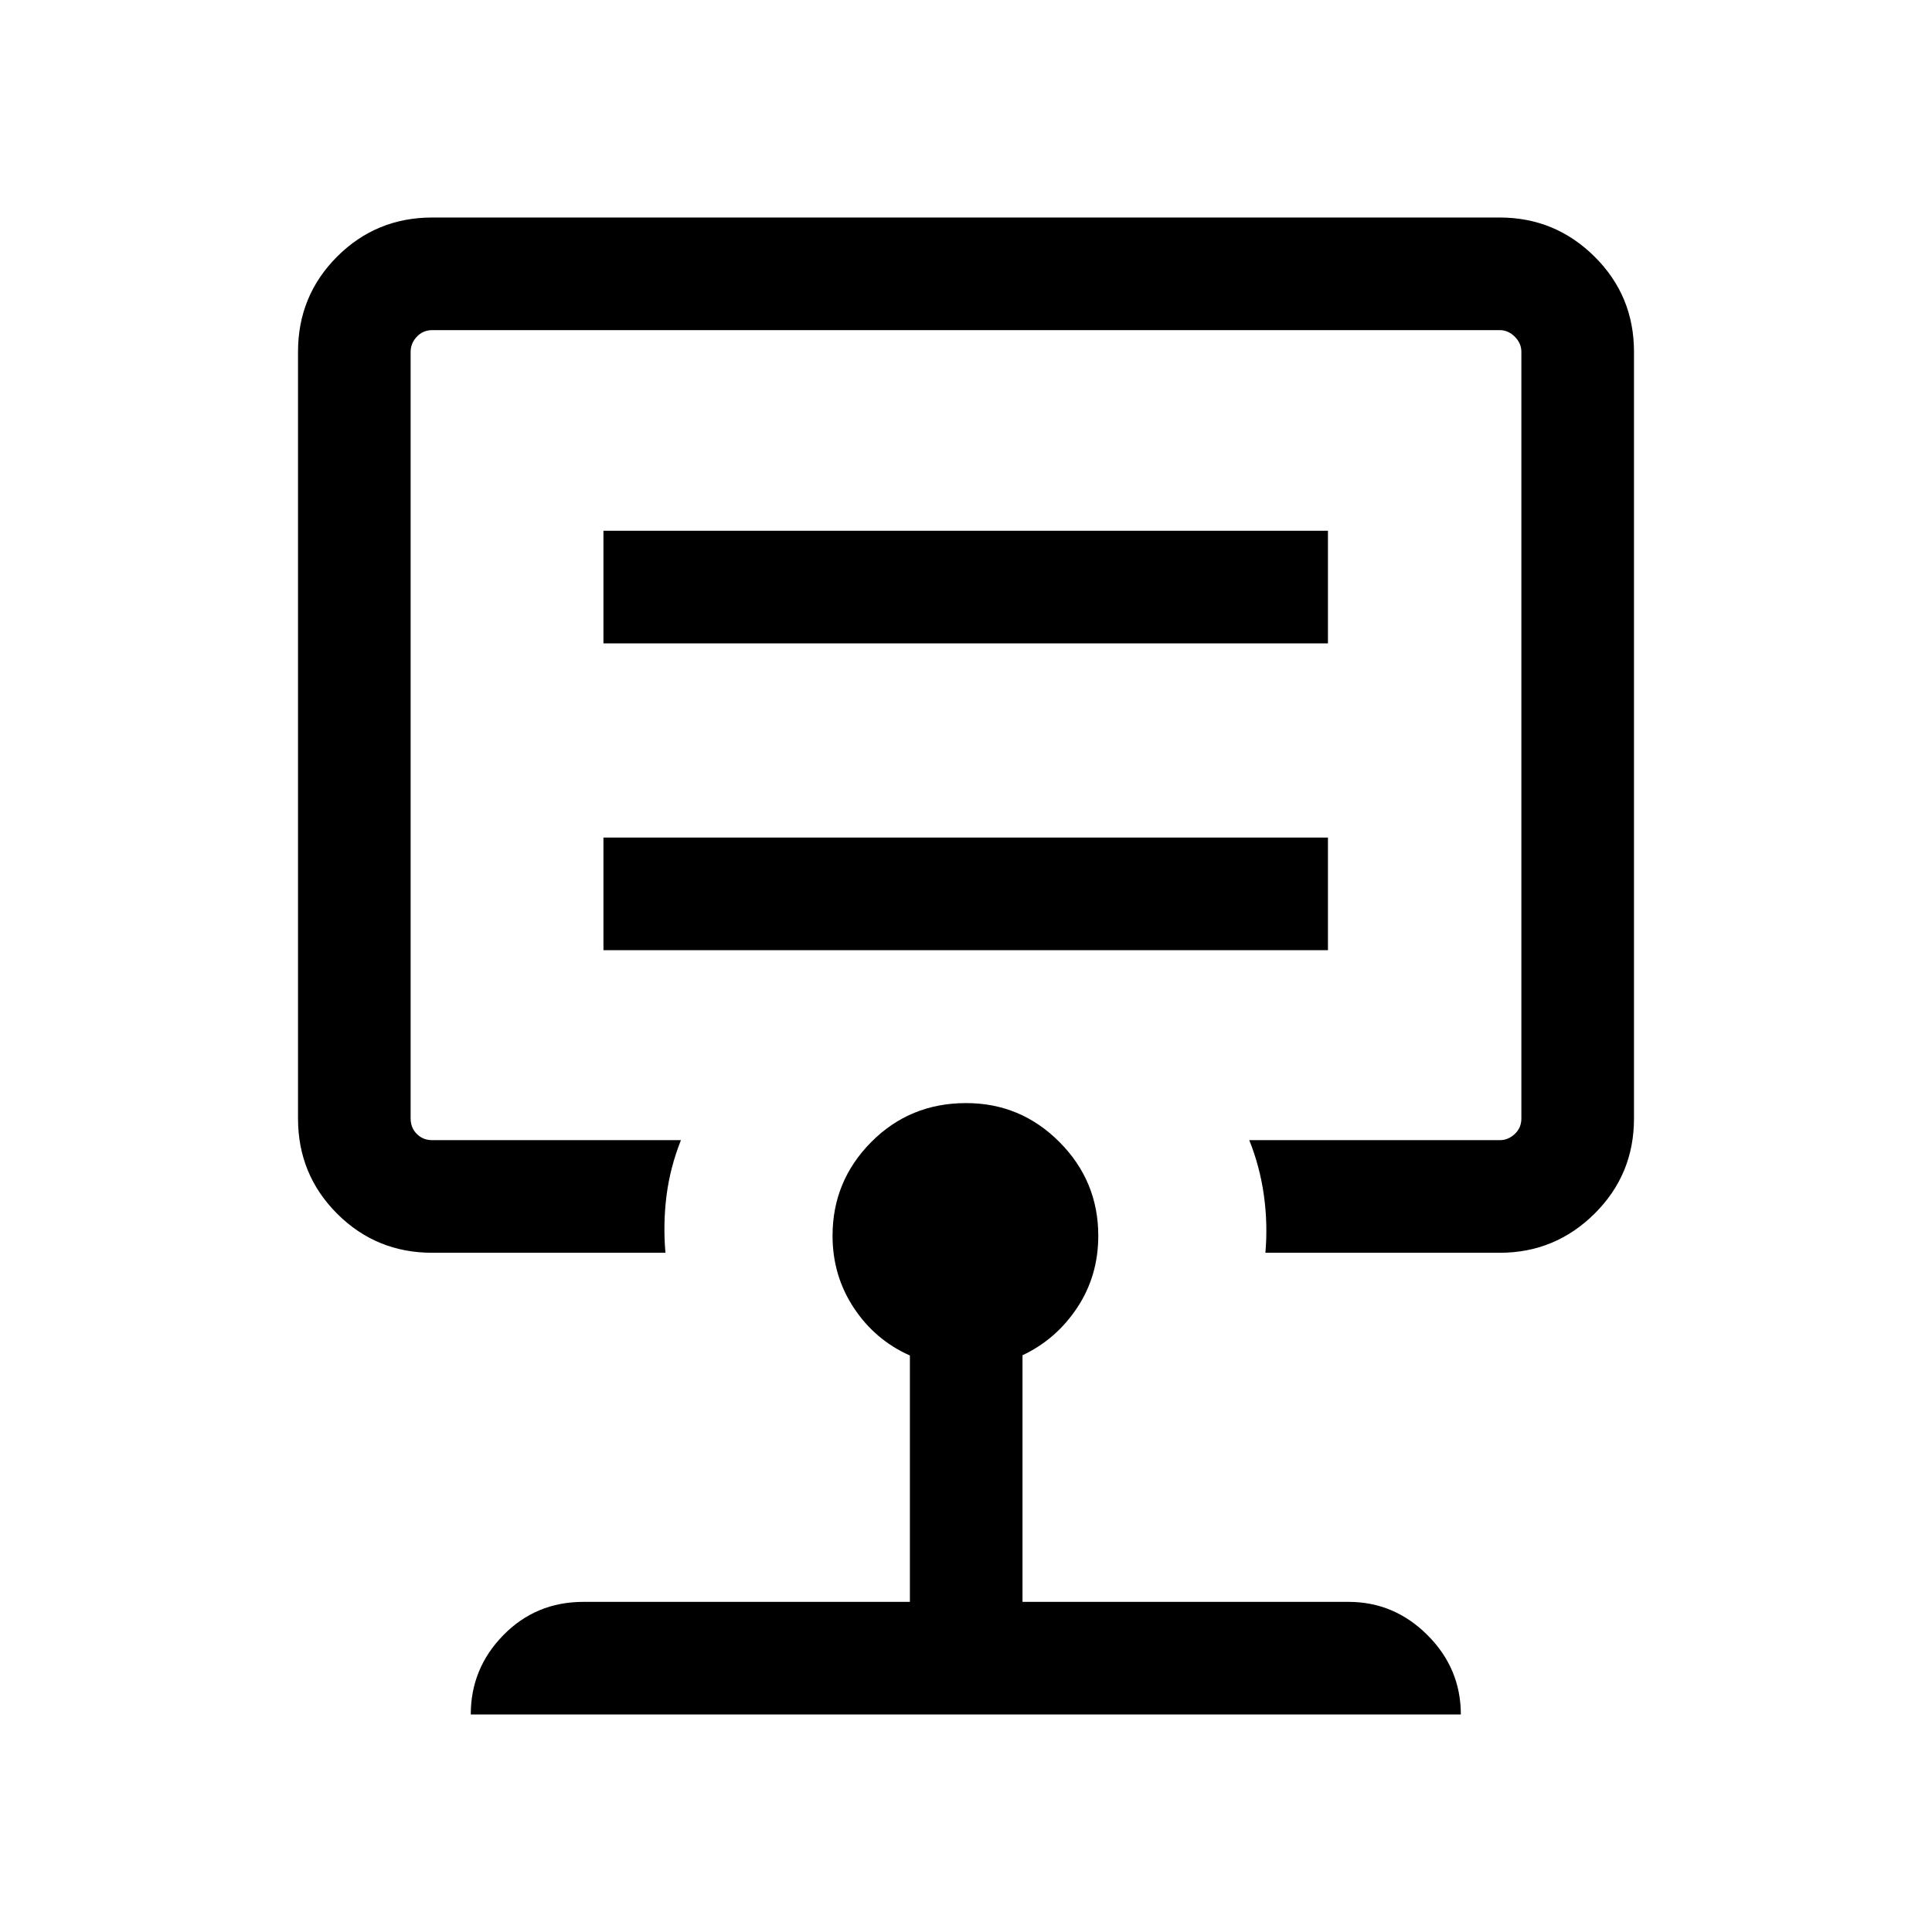 <svg xmlns="http://www.w3.org/2000/svg" height="24" viewBox="0 -960 960 960" width="24"><path d="M299.85-487.85h360v-55.96h-360v55.96Zm0-152.46h360v-55.96h-360v55.96ZM480-595Zm-27.88 430.96v-122.42q-17.31-7.69-27.87-23.68-10.56-15.99-10.56-35.82 0-27.19 19.22-46.56 19.21-19.36 47.15-19.36 27.12 0 46.39 19.36 19.28 19.37 19.28 46.56 0 19.94-10.46 35.72-10.46 15.78-27.19 23.66v122.54h161.94q22.78 0 39.32 16.55 16.54 16.54 16.54 39.41H233.92q0-22.92 16.2-39.44 16.19-16.52 39.77-16.52h162.23ZM214.81-337.5q-27.87 0-47.3-19.43-19.43-19.43-19.43-47.3v-380.96q0-27.87 19.43-47.3 19.43-19.43 47.3-19.43h530.38q27.53 0 47.13 19.43t19.6 47.3v380.96q0 27.87-19.6 47.3-19.6 19.43-47.13 19.43H628.77q1.23-14.14-.72-28.35-1.95-14.22-7.28-27.61h124.42q4.23 0 7.5-3.08 3.27-3.08 3.27-7.69v-380.96q0-4.23-3.27-7.5-3.27-3.27-7.5-3.27H214.81q-4.62 0-7.69 3.27-3.08 3.27-3.08 7.5v380.96q0 4.61 3.08 7.69 3.07 3.08 7.69 3.08h123.54q-5.39 13.58-7.16 27.58-1.77 13.99-.54 28.38H214.81Z"/></svg>
